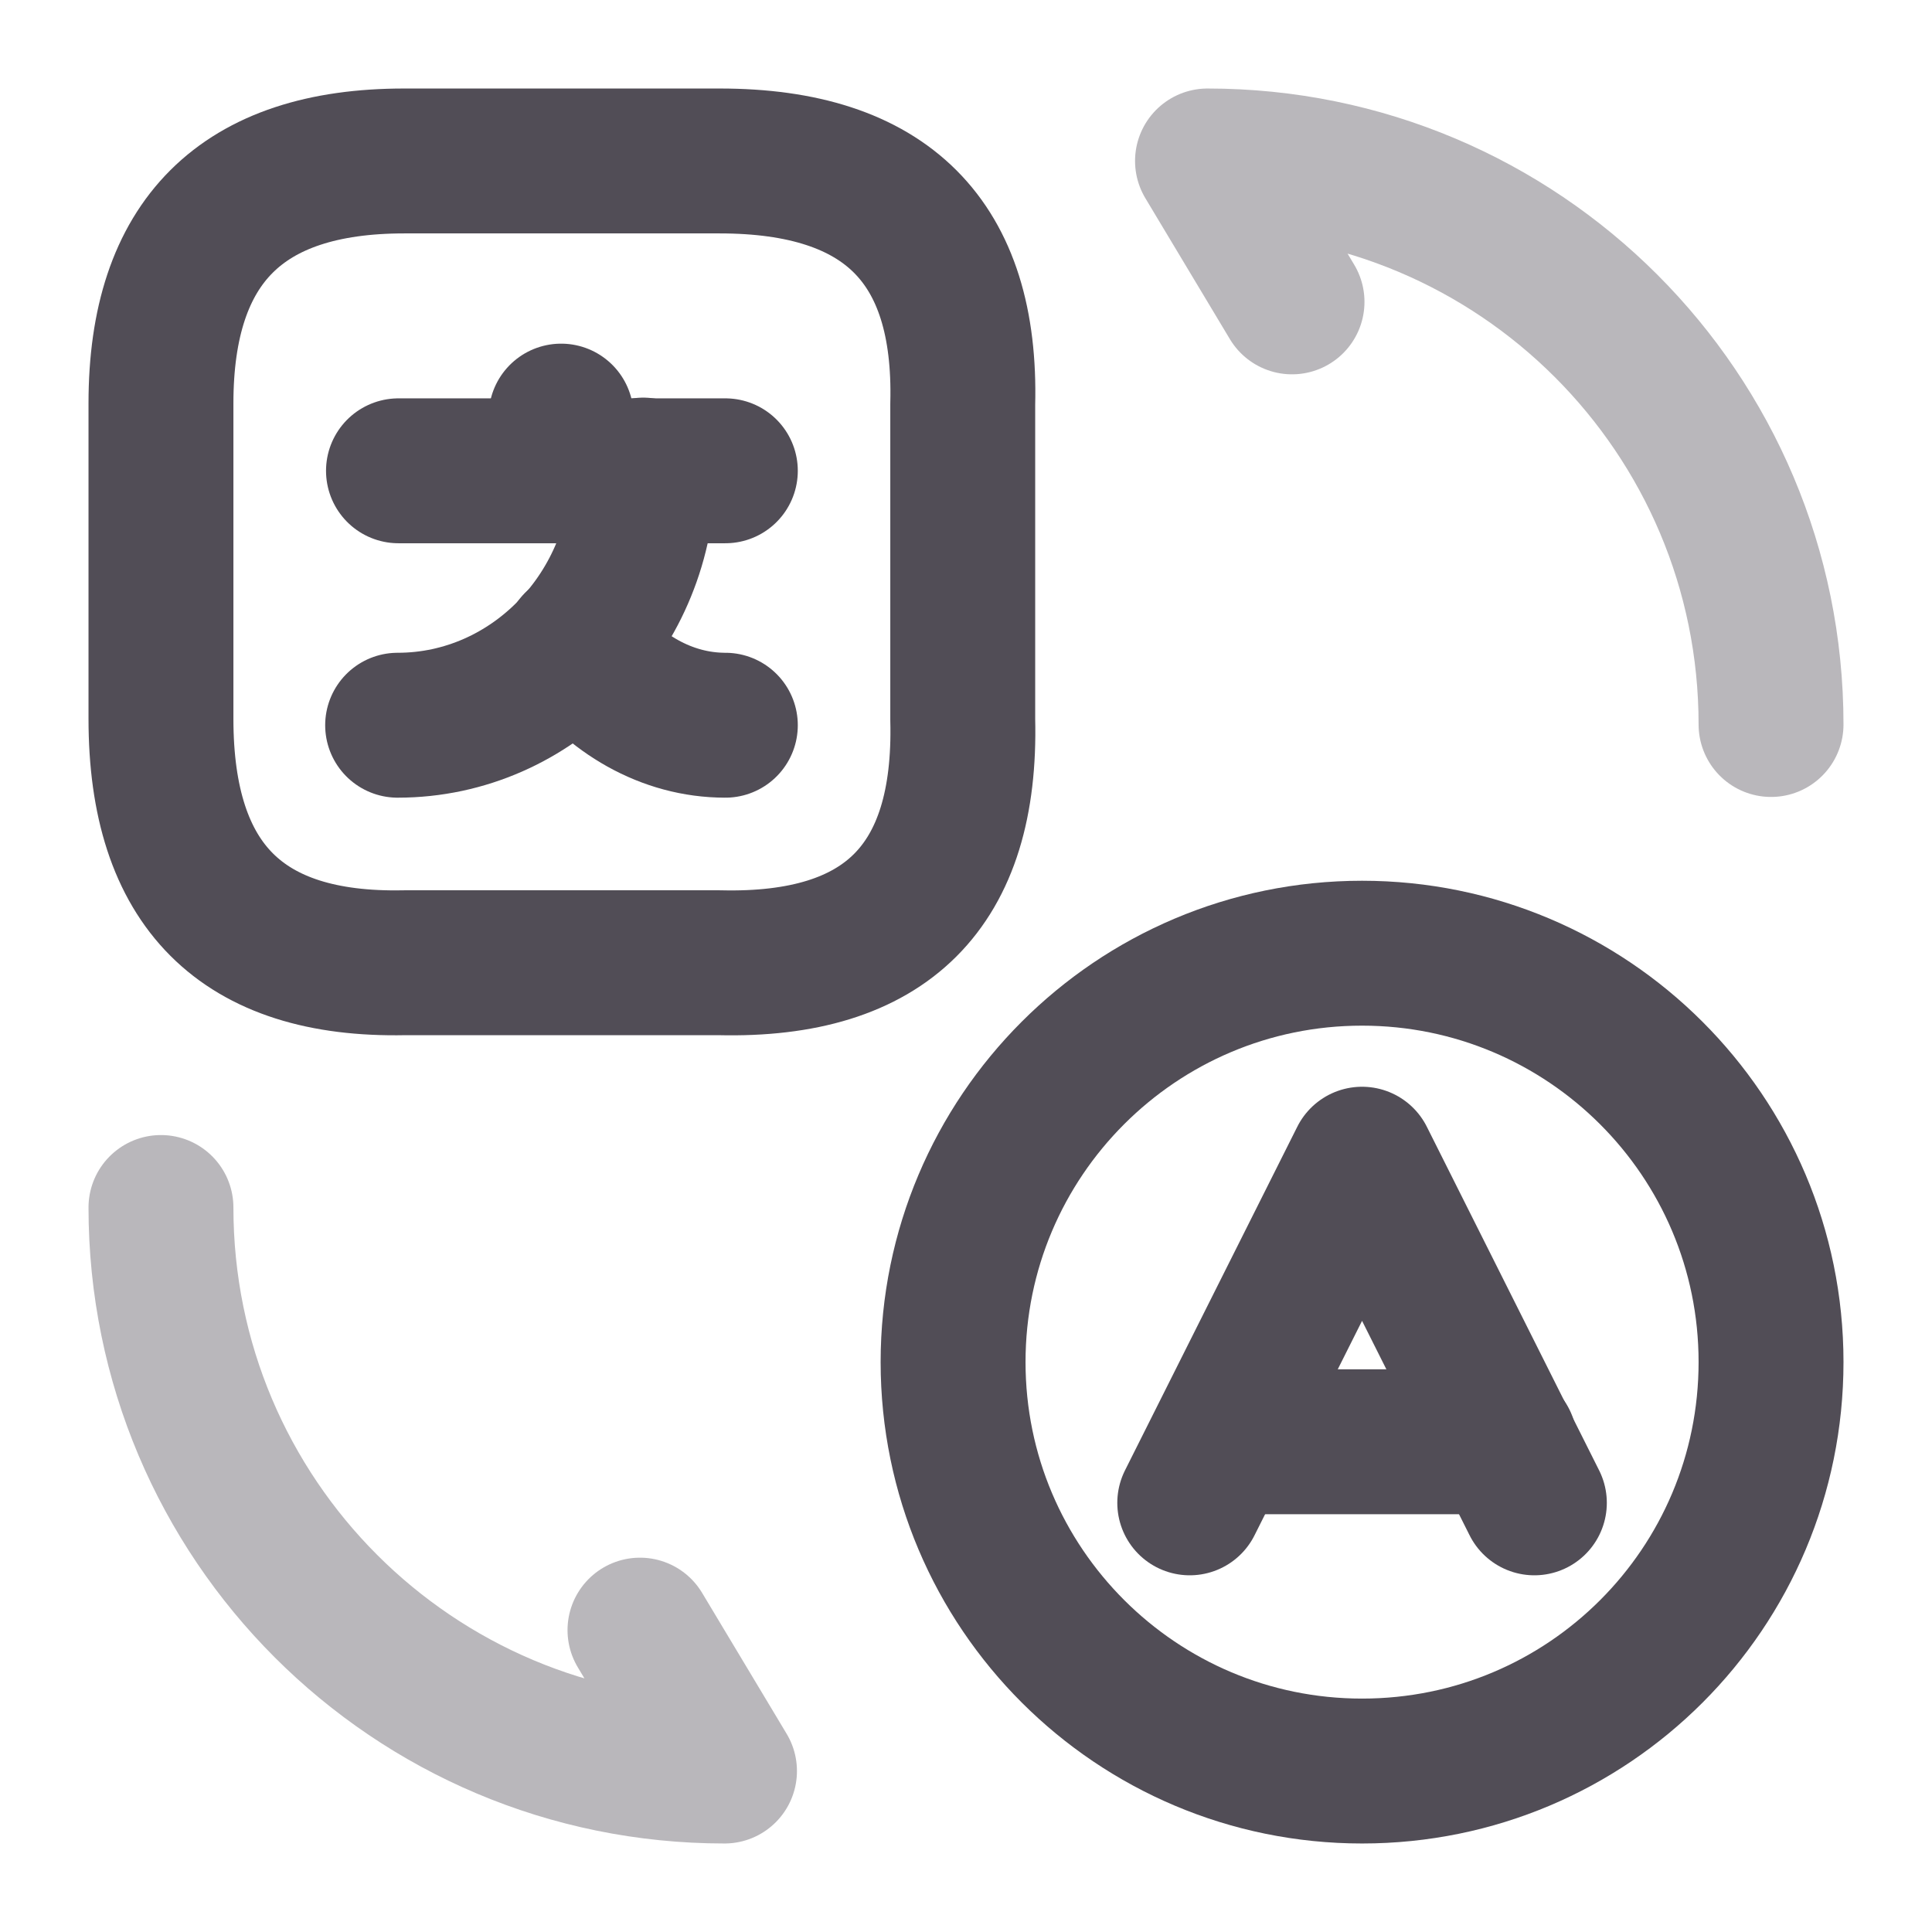 <svg width="16" height="16" viewBox="0 0 16 16" fill="none" xmlns="http://www.w3.org/2000/svg">
<path d="M12.707 12.446L11.28 9.6L9.853 12.446" stroke="#514D56" stroke-width="1.2" stroke-linecap="round" stroke-linejoin="round"/>
<path d="M10.113 11.94H12.46" stroke="#514D56" stroke-width="1.2" stroke-linecap="round" stroke-linejoin="round"/>
<path d="M11.28 14.667C9.413 14.667 7.893 13.153 7.893 11.28C7.893 9.414 9.407 7.894 11.28 7.894C13.147 7.894 14.667 9.407 14.667 11.28C14.667 13.153 13.153 14.667 11.28 14.667Z" stroke="#514D56" stroke-width="1.2" stroke-linecap="round" stroke-linejoin="round"/>
<path d="M3.347 1.333H5.96C7.34 1.333 8.007 2 7.973 3.346V5.96C8.007 7.34 7.34 8.006 5.96 7.973H3.347C2 8 1.333 7.333 1.333 5.953V3.34C1.333 2 2 1.333 3.347 1.333Z" stroke="#514D56" stroke-width="1.2" stroke-linecap="round" stroke-linejoin="round"/>
<path d="M6.007 3.899H3.3" stroke="#514D56" stroke-width="1.2" stroke-linecap="round" stroke-linejoin="round"/>
<path d="M4.647 3.446V3.9" stroke="#514D56" stroke-width="1.2" stroke-linecap="round" stroke-linejoin="round"/>
<path d="M5.327 3.893C5.327 5.059 4.413 6.006 3.293 6.006" stroke="#514D56" stroke-width="1.2" stroke-linecap="round" stroke-linejoin="round"/>
<path d="M6.007 6.006C5.52 6.006 5.08 5.746 4.773 5.333" stroke="#514D56" stroke-width="1.2" stroke-linecap="round" stroke-linejoin="round"/>
<path opacity="0.4" d="M1.333 10C1.333 12.58 3.42 14.667 6 14.667L5.3 13.5" stroke="#514D56" stroke-width="1.2" stroke-linecap="round" stroke-linejoin="round"/>
<path opacity="0.4" d="M14.667 6C14.667 3.42 12.58 1.333 10 1.333L10.7 2.5" stroke="#514D56" stroke-width="1.2" stroke-linecap="round" stroke-linejoin="round"/>
</svg>
